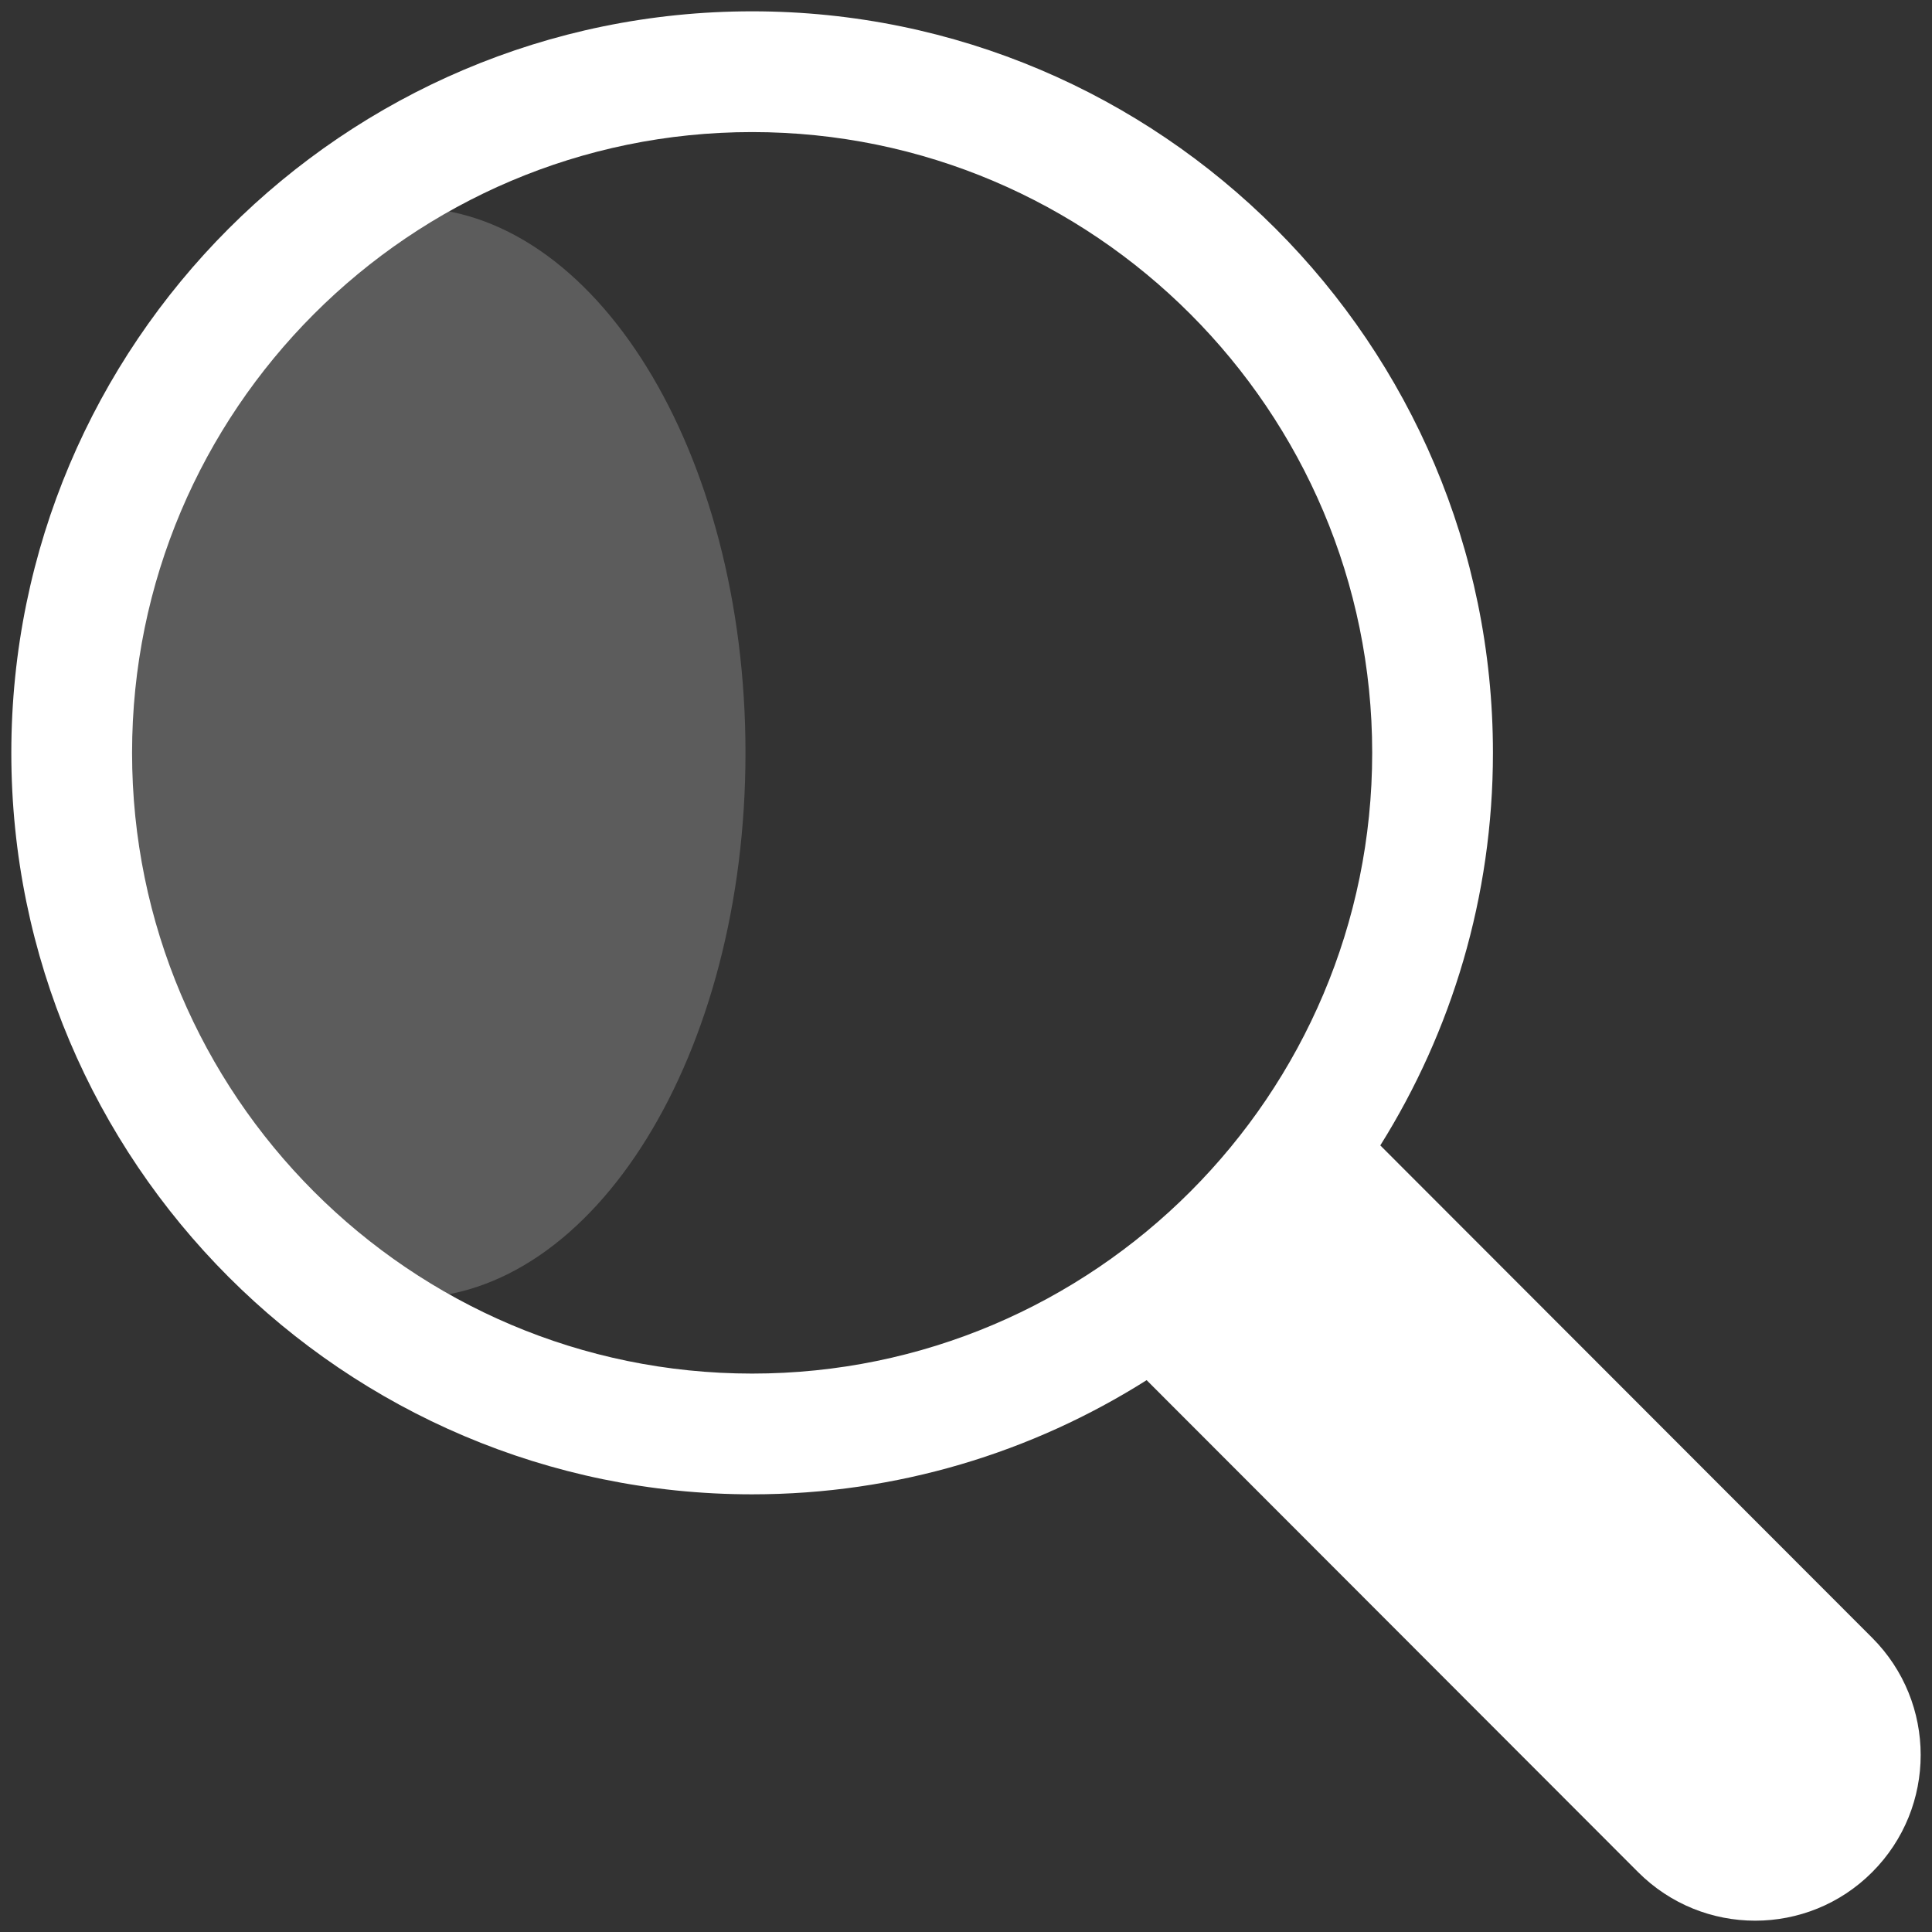 <?xml version="1.0" encoding="utf-8"?>
<!-- Generator: Adobe Illustrator 14.0.0, SVG Export Plug-In . SVG Version: 6.00 Build 43363)  -->
<!DOCTYPE svg PUBLIC "-//W3C//DTD SVG 1.1//EN" "http://www.w3.org/Graphics/SVG/1.1/DTD/svg11.dtd">
<svg version="1.1" id="Ebene_1" xmlns="http://www.w3.org/2000/svg" xmlns:xlink="http://www.w3.org/1999/xlink" x="0px" y="0px"
	 width="512px" height="512px" viewBox="0 0 512 512" enable-background="new 0 0 512 512" xml:space="preserve">
<rect x="0" y="0" width="512" height="512" fill="#333333" stroke="none"/>
<g>
	<path fill="#FFFFFF" fill-opacity="0.2" d="M197.562,199.502c0,79.818-39.967,144.513-89.283,144.513
		C58.975,344.015,19,279.32,19,199.502C19,119.701,58.975,54.99,108.28,54.99C157.595,54.99,197.562,119.695,197.562,199.502z"/>
	<path fill="#FFFFFF" d="M496.151,434.037L365.794,303.544c18.902-30.192,29.851-65.859,29.851-104.042
		C395.645,91.15,307.573,3,199.319,3C91.069,3,3,91.15,3,199.502c0,108.355,88.068,196.51,196.319,196.51
		c38.402,0,74.258-11.104,104.55-30.257l130.25,130.384c8.576,8.577,19.795,12.861,31.026,12.861
		c11.219,0,22.45-4.284,31.005-12.861C513.283,478.994,513.283,451.192,496.151,434.037z M35,199.502
		C35,108.795,108.714,35,199.319,35c90.61,0,164.326,73.795,164.326,164.502c0,90.711-73.716,164.51-164.326,164.51
		C108.714,364.012,35,290.213,35,199.502z"/>
</g>
</svg>
